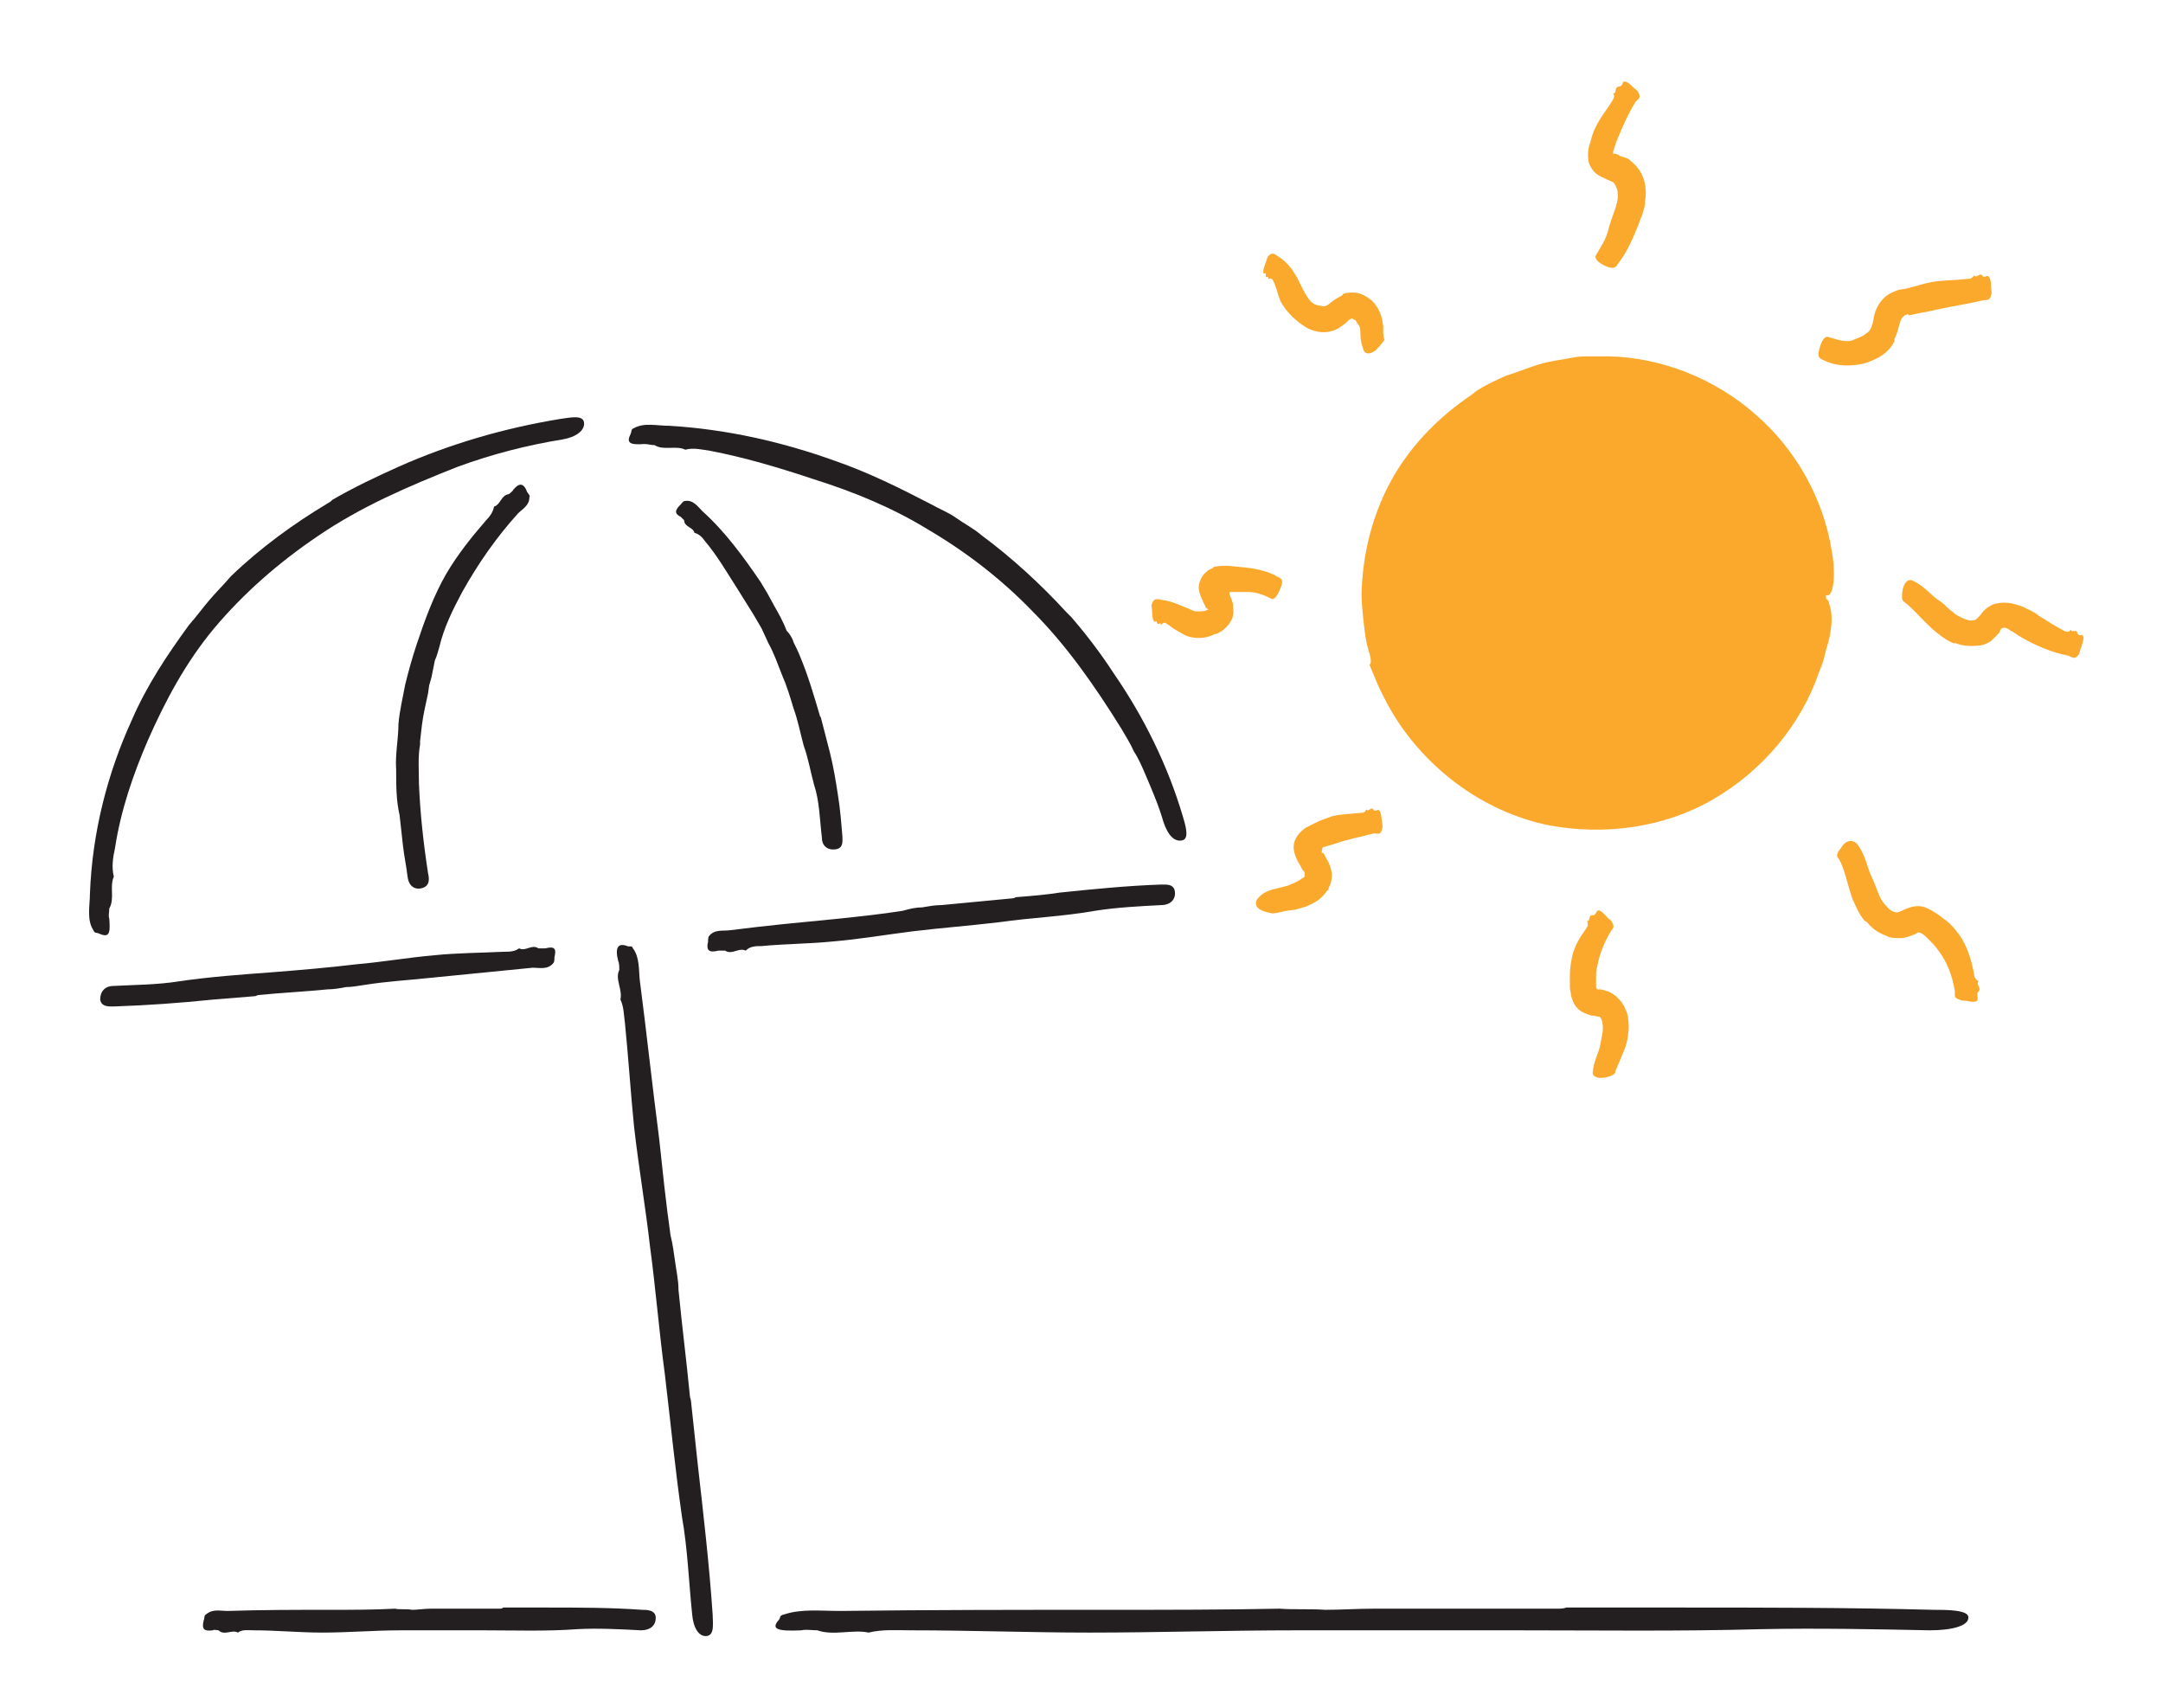 <?xml version="1.0" encoding="utf-8"?>
<!-- Generator: Adobe Illustrator 25.2.3, SVG Export Plug-In . SVG Version: 6.00 Build 0)  -->
<svg version="1.1" id="Layer_1" xmlns="http://www.w3.org/2000/svg" xmlns:xlink="http://www.w3.org/1999/xlink" x="0px" y="0px"
	 viewBox="0 0 190 150" style="enable-background:new 0 0 190 150;" xml:space="preserve">
<style type="text/css">
	.st0{fill:#231F20;}
	.st1{fill:#FBA92C;}
</style>
<g>
	<g>
		<g>
			<g>
				<g>
					<path class="st0" d="M116.4,141.4c1.4,0,2.8-0.1,4.3-0.1c5.4,0,10.7,0,16.1,0c0.3,0,0.5,0,0.8-0.1l0,0c3.2,0,6.5,0,9.7,0
						c7.5,0,15,0,22.5,0.2c1.2,0,3.2,0,3.1,0.7c0,0.7-1.4,1.1-3.4,1.1c-4.9-0.1-9.9-0.2-14.8-0.1c-7.2,0.2-14.4,0.1-21.5,0.1
						c-6.4,0-12.9,0-19.3,0c-6.1,0-12.1,0.2-18.2,0.2c-5.2,0-10.4-0.2-15.7-0.2c-1.2,0-2.5-0.1-3.7,0.2l0,0
						c-1.4-0.3-3.1,0.3-4.5-0.2l0,0c-0.5,0-1-0.1-1.4,0c-2.1,0.1-2.7-0.1-2-0.9c0.2-0.2,0-0.4,0.5-0.5c0,0,0,0,0,0l0,0
						c1.5-0.5,3.2-0.3,4.9-0.3c8-0.1,16-0.1,23.9-0.1c4.9,0,9.8,0,14.7-0.1C113.7,141.4,115,141.3,116.4,141.4L116.4,141.4z"/>
				</g>
			</g>
		</g>
		<g>
			<g>
				<g>
					<path class="st0" d="M36.2,141.4c0.5,0,1.1-0.1,1.6-0.1c2,0,4.1,0,6.1,0c0.1,0,0.2,0,0.3-0.1l0,0c1.2,0,2.5,0,3.7,0
						c2.9,0,5.7,0,8.5,0.2c0.4,0,1.2,0,1.2,0.7c0,0.7-0.5,1.1-1.3,1.1c-1.9-0.1-3.8-0.2-5.6-0.1c-2.7,0.2-5.5,0.1-8.2,0.1
						c-2.4,0-4.9,0-7.3,0c-2.3,0-4.6,0.2-6.9,0.2c-2,0-4-0.2-6-0.2c-0.5,0-1-0.1-1.4,0.2l0,0c-0.5-0.3-1.2,0.3-1.7-0.2l0,0
						c-0.2,0-0.4-0.1-0.5,0c-0.8,0.1-1-0.1-0.8-0.9c0.1-0.2,0-0.4,0.2-0.5c0,0,0,0,0,0l0,0c0.6-0.5,1.2-0.3,1.9-0.3
						c3-0.1,6.1-0.1,9.1-0.1c1.9,0,3.7,0,5.6-0.1C35.1,141.4,35.7,141.3,36.2,141.4L36.2,141.4z"/>
				</g>
			</g>
		</g>
		<g>
			<g>
				<g>
					<path class="st0" d="M59.3,110.8c0.1,0.8,0.3,1.6,0.3,2.5c0.3,3.1,0.7,6.2,1,9.3c0,0.2,0.1,0.3,0.1,0.5l0,0
						c0.2,1.9,0.4,3.8,0.6,5.6c0.5,4.4,1,8.7,1.3,13.1c0,0.7,0.2,1.8-0.5,1.9c-0.7,0.1-1.2-0.7-1.3-1.9c-0.3-2.9-0.4-5.8-0.9-8.6
						c-0.6-4.2-1-8.3-1.5-12.5c-0.5-3.7-0.8-7.5-1.3-11.2c-0.4-3.5-1-7-1.4-10.5c-0.3-3-0.5-6.1-0.8-9.1c-0.1-0.7-0.1-1.5-0.4-2.1
						l0,0c0.2-0.9-0.5-1.8-0.1-2.6l0,0c0-0.3,0-0.6-0.1-0.8c-0.3-1.2,0-1.6,0.8-1.3c0.2,0.1,0.4-0.1,0.5,0.2c0,0,0,0,0,0l0,0
						c0.6,0.8,0.5,1.9,0.6,2.8c0.6,4.6,1.1,9.3,1.7,13.9c0.3,2.8,0.6,5.7,1,8.5C59.1,109.3,59.2,110.1,59.3,110.8L59.3,110.8z"/>
				</g>
			</g>
		</g>
		<g>
			<g>
				<g>
					<path class="st0" d="M30.4,86.7c-0.5,0.1-1.1,0.2-1.6,0.2c-2,0.2-4.1,0.3-6.1,0.5c-0.1,0-0.2,0.1-0.3,0.1l0,0
						c-1.2,0.1-2.5,0.2-3.7,0.3c-2.9,0.3-5.7,0.5-8.6,0.6c-0.4,0-1.2,0.1-1.3-0.6c0-0.7,0.4-1.2,1.2-1.2c1.9-0.1,3.8-0.1,5.7-0.4
						c2.7-0.4,5.5-0.6,8.2-0.8c2.5-0.2,4.9-0.4,7.4-0.7c2.3-0.2,4.6-0.6,6.9-0.8c2-0.2,4-0.2,6-0.3c0.5,0,1,0,1.4-0.3l0,0
						c0.6,0.3,1.1-0.4,1.7,0l0,0c0.2,0,0.4,0,0.6,0c0.8-0.2,1,0,0.8,0.8c0,0.2,0,0.4-0.1,0.5c0,0,0,0,0,0l0,0
						c-0.5,0.6-1.2,0.4-1.8,0.4c-3,0.3-6.1,0.6-9.1,0.9c-1.9,0.2-3.7,0.3-5.6,0.6C31.4,86.6,30.9,86.7,30.4,86.7L30.4,86.7z"/>
				</g>
			</g>
		</g>
		<g>
			<g>
				<g>
					<path class="st0" d="M18.4,52.7c0.6-0.7,1.3-1.4,1.9-2.1c2.6-2.5,5.5-4.6,8.5-6.4c0.2-0.1,0.3-0.2,0.4-0.3l0,0
						c1.9-1.1,3.8-2,5.8-2.9c4.5-2,9.3-3.4,14.2-4.2c0.8-0.1,2-0.4,2.1,0.3c0.1,0.7-0.7,1.3-1.9,1.5c-3.1,0.5-6.2,1.3-9.2,2.4
						c-4.3,1.7-8.5,3.5-12.3,6.1c-3.4,2.3-6.5,5-9.1,8.1c-2.5,3-4.3,6.4-5.8,9.8c-1.3,3-2.4,6.2-2.9,9.5C9.9,75.4,9.8,76.2,10,77
						l0,0c-0.4,0.9,0.1,1.9-0.4,2.8l0,0c0,0.3-0.1,0.6,0,0.9c0.1,1.3,0,1.7-0.9,1.3c-0.2-0.1-0.4,0-0.5-0.3l0,0l0,0
						c-0.6-0.9-0.3-2.2-0.3-3.2c0.2-5.3,1.5-10.5,3.7-15.3c1.3-3,3.1-5.7,5-8.3C17.3,54.1,17.8,53.4,18.4,52.7L18.4,52.7z"/>
				</g>
			</g>
		</g>
		<g>
			<g>
				<g>
					<path class="st0" d="M81,79.7c0.6-0.1,1.1-0.2,1.7-0.2c2.1-0.2,4.2-0.4,6.3-0.6c0.1,0,0.2-0.1,0.3-0.1l0,0
						c1.3-0.1,2.5-0.2,3.8-0.4c2.9-0.3,5.9-0.6,8.8-0.7c0.5,0,1.2-0.1,1.3,0.6c0.1,0.7-0.4,1.2-1.2,1.2c-1.9,0.1-3.9,0.2-5.8,0.5
						c-2.8,0.5-5.6,0.6-8.4,1c-2.5,0.3-5.1,0.5-7.6,0.8c-2.4,0.3-4.7,0.7-7.1,0.9c-2,0.2-4.1,0.2-6.2,0.4c-0.5,0-1,0-1.4,0.4l0,0
						c-0.6-0.3-1.2,0.4-1.8,0l0,0c-0.2,0-0.4,0-0.6,0c-0.8,0.2-1.1,0-0.9-0.8c0-0.2,0-0.4,0.1-0.5c0,0,0,0,0,0l0,0
						c0.5-0.6,1.2-0.4,1.9-0.5c3.1-0.4,6.3-0.7,9.4-1c1.9-0.2,3.8-0.4,5.7-0.7C80,79.8,80.5,79.7,81,79.7L81,79.7z"/>
				</g>
			</g>
		</g>
		<g>
			<g>
				<g>
					<path class="st0" d="M84,45.5c0.7,0.5,1.5,0.9,2.2,1.5c2.7,2,5.2,4.3,7.5,6.8c0.1,0.1,0.2,0.2,0.4,0.4l0,0
						c1.3,1.5,2.6,3.2,3.7,4.9c2.7,3.9,4.8,8.2,6.1,12.6c0.2,0.7,0.6,1.9,0,2.1c-0.7,0.2-1.3-0.4-1.7-1.6c-0.4-1.4-1-2.8-1.6-4.2
						c-0.3-0.7-0.6-1.4-1-2c-0.3-0.7-0.7-1.3-1.1-2c-2.3-3.7-4.8-7.3-7.8-10.3c-2.7-2.8-5.8-5.2-9.2-7.2c-3.1-1.9-6.5-3.3-10-4.4
						c-3-1-6-1.9-9.1-2.5c-0.7-0.1-1.5-0.3-2.2-0.1l0,0c-0.8-0.4-1.9,0.1-2.7-0.4l0,0c-0.3,0-0.6-0.1-0.9-0.1
						c-1.3,0.1-1.6-0.1-1.2-0.9c0.1-0.2,0-0.4,0.3-0.5l0,0l0,0c0.9-0.5,2-0.2,3.1-0.2c5,0.3,9.9,1.4,14.6,3.1c2.9,1,5.7,2.4,8.4,3.8
						C82.5,44.7,83.3,45,84,45.5L84,45.5z"/>
				</g>
			</g>
		</g>
		<g>
			<g>
				<g>
					<path class="st0" d="M38.2,58c-0.1,0.5-0.2,1-0.3,1.5l-0.2,0.7l-0.1,0.7l-0.3,1.4c-0.2,0.9-0.3,1.9-0.4,2.8c0,0.1,0,0.2,0,0.3
						l0,0c-0.2,1.1-0.1,2.3-0.1,3.4c0.1,2.6,0.4,5.3,0.8,7.9c0.1,0.4,0.2,1.1-0.5,1.3c-0.7,0.2-1.2-0.2-1.3-1
						c-0.1-0.9-0.3-1.8-0.4-2.7c-0.1-0.9-0.2-1.8-0.3-2.7c-0.3-1.3-0.3-2.6-0.3-4c-0.1-1.3,0.2-2.7,0.2-4c0.1-1.2,0.4-2.4,0.6-3.5
						c0.3-1.2,0.6-2.3,1-3.5c0.7-2.1,1.5-4.3,2.6-6.2c1-1.7,2.2-3.2,3.5-4.7c0.3-0.3,0.6-0.7,0.7-1.2l0,0c0.6-0.2,0.6-1,1.3-1.1l0,0
						c0.1-0.1,0.3-0.2,0.4-0.4c0.5-0.6,0.9-0.6,1.2,0.2c0.1,0.2,0.3,0.3,0.2,0.5l0,0l0,0c0,0.7-0.6,1-1,1.4
						c-1.9,2.1-3.5,4.4-4.9,6.9c-0.8,1.5-1.6,3.1-2,4.8C38.5,57.1,38.4,57.6,38.2,58L38.2,58z"/>
				</g>
			</g>
		</g>
		<g>
			<g>
				<g>
					<path class="st0" d="M69.7,56.4c0.2,0.4,0.4,0.8,0.6,1.3c0.7,1.7,1.2,3.4,1.7,5.1c0,0.1,0.1,0.2,0.1,0.2l0,0l0.8,3.1
						c0.3,1.2,0.5,2.4,0.7,3.7c0.2,1.2,0.3,2.5,0.4,3.7c0,0.4,0.1,1-0.6,1.1c-0.7,0.1-1.2-0.3-1.2-1c-0.2-1.6-0.2-3.2-0.7-4.7
						c-0.3-1.1-0.5-2.3-0.9-3.4c-0.3-1.1-0.5-2.2-0.9-3.3c-0.3-1-0.6-2-1-2.9c-0.4-1-0.7-1.9-1.2-2.8l-0.6-1.3l-0.7-1.2
						c-0.5-0.8-1-1.6-1.5-2.4c-0.9-1.4-1.7-2.8-2.8-4.1c-0.2-0.3-0.5-0.6-0.9-0.7l0,0c-0.1-0.5-0.9-0.5-0.9-1.1l0,0
						c-0.1-0.1-0.2-0.2-0.3-0.3c-0.6-0.3-0.5-0.6,0-1.1c0.1-0.1,0.2-0.3,0.4-0.3l0,0l0,0c0.7-0.1,1.1,0.5,1.5,0.9
						c2,1.8,3.6,4,5.1,6.2l0.6,1l0.6,1.1c0.4,0.7,0.8,1.4,1.1,2.2C69.3,55.6,69.6,56,69.7,56.4L69.7,56.4z"/>
				</g>
			</g>
		</g>
	</g>
	<g>
		<g>
			<g>
				<g>
					<path class="st1" d="M120.3,57.4c-0.3-0.9-0.4-1.7-0.5-2.6c-0.1-0.9-0.2-1.8-0.2-2.7c0.1-3.4,0.9-6.7,2.5-9.7
						c1.6-3,4-5.5,6.7-7.4c0.3-0.2,0.6-0.4,0.8-0.6l0,0c0.9-0.6,1.8-1,2.7-1.4c1-0.3,1.9-0.7,2.9-1c1-0.3,2-0.4,3-0.6
						c0.5-0.1,1-0.1,1.5-0.1l0.8,0l0.8,0c4.7,0.1,9.4,2,12.9,5.1c3.6,3.1,6,7.5,6.7,12c0.3,1.4,0.3,3.9-0.4,3.9
						c-0.8-0.1-1.2-1.6-1.6-3.8c-1-5.4-4.6-10.5-9.7-12.9c-1.8-0.9-3.8-1.5-5.8-1.8c-2-0.3-4-0.3-6,0.1c-2,0.3-3.9,1-5.7,1.9
						c-1.8,1-3.4,2.2-4.8,3.7c-2.5,2.6-4.2,6-4.8,9.5c-0.4,1.8-0.3,3.6-0.2,5.4c0.2,1.8,0.7,3.5,1.4,5.2c0.7,1.5,1.6,3,2.6,4.3
						c1.1,1.3,2.3,2.5,3.7,3.4c0.3,0.3,0.7,0.5,1.1,0.7c0.4,0.2,0.7,0.4,1.1,0.6c0.8,0.3,1.5,0.7,2.3,1c1.6,0.6,3.2,0.9,4.9,1.1
						c2.9,0.2,5.8-0.2,8.5-1.2c2.7-1,5.2-2.8,7.1-5c0.5-0.5,0.9-1.1,1.3-1.7c0.4-0.6,0.7-1.2,0.9-1.9l0,0c1-1.3,1.1-3.2,1.9-4.6l0,0
						c0.2-0.5,0.2-1.1,0.3-1.6c0.1-0.6,0.1-1.1,0.1-1.5c0-0.4,0.1-0.7,0.2-0.8c0.2-0.4,0.5-0.3,0.9,0.1c0.2,0.2,0.4,0,0.5,0.6l0,0
						l0,0c0.3,0.9,0.2,1.9,0,2.9c-0.1,0.5-0.3,1-0.4,1.5c-0.1,0.5-0.3,1-0.5,1.5c-1.6,4.7-5,8.7-9.3,11.2c-4.3,2.5-9.5,3.2-14.4,2.3
						c-6-1.2-11.3-5.3-14.2-10.6c-0.4-0.8-0.8-1.5-1.1-2.3l-0.5-1.2C120.5,58.2,120.4,57.8,120.3,57.4L120.3,57.4z"/>
				</g>
			</g>
			<circle class="st1" cx="140.6" cy="52.4" r="19.8"/>
		</g>
		<g>
			<g>
				<g>
					<path class="st1" d="M142.3,13.7c0.2,0.1,0.6,0.1,0.9,0.4c1.3,1,1.5,2.4,1.3,3.6c0,0.1,0,0.1,0,0.2l0,0
						c-0.1,0.7-0.4,1.3-0.6,1.9c-0.5,1.2-1,2.4-1.8,3.4c-0.1,0.2-0.3,0.5-1,0.2c-0.7-0.3-1.1-0.7-0.9-1c0.4-0.7,0.9-1.4,1.1-2.3
						c0.3-1.2,0.9-2.2,0.8-3.1c0-0.4-0.2-0.7-0.3-0.9c-0.2-0.2-0.2-0.1-1.2-0.6c-0.4-0.2-0.7-0.5-0.9-0.9c-0.2-0.3-0.2-0.7-0.2-1.1
						c0-0.4,0.1-0.8,0.2-1c0.1-0.4,0.2-0.8,0.4-1.2c0.4-0.9,1-1.6,1.5-2.4c0.1-0.2,0.3-0.4,0.1-0.7l0,0c0.4,0,0-0.6,0.6-0.6l0,0
						c0.1-0.1,0.2-0.1,0.2-0.2c0.1-0.4,0.4-0.3,1,0.3c0.1,0.1,0.4,0.3,0.4,0.4l0,0l0,0c0.3,0.5,0,0.6-0.2,0.8
						c-0.7,1.1-1.2,2.3-1.7,3.5l-0.3,0.9c0,0.1,0,0.1,0,0.2c0,0,0.1,0,0.1,0c0,0,0.1,0,0.1,0c0,0,0,0,0,0
						C142.2,13.6,142.3,13.7,142.3,13.7L142.3,13.7z"/>
				</g>
			</g>
		</g>
		<g>
			<g>
				<g>
					<path class="st1" d="M167.3,27.7c-0.1,0.1-0.2,0.2-0.2,0.2c0,0-0.1,0.1-0.2,0.4c-0.1,0.3-0.2,0.9-0.5,1.5c0,0.1,0,0.1,0,0.2
						l0,0c-0.4,0.8-1.1,1.3-1.8,1.6c-0.8,0.4-1.6,0.5-2.4,0.5c-0.8,0-1.5-0.2-2.1-0.5c-0.2-0.1-0.5-0.2-0.3-0.9
						c0.2-0.8,0.5-1.2,0.8-1.1c0.7,0.2,1.5,0.5,2.1,0.3c0.4-0.2,0.9-0.3,1.2-0.6c0.2-0.1,0.3-0.2,0.4-0.4c0.1-0.1,0.1-0.3,0.2-0.5
						c0.1-0.4,0.1-1.1,0.7-1.9c0.3-0.4,0.7-0.7,1-0.8c0.4-0.2,0.7-0.3,1-0.3c1-0.2,2-0.6,3-0.7c0.9-0.1,1.8-0.1,2.6-0.2
						c0.2,0,0.4,0,0.6-0.3l0,0c0.3,0.3,0.5-0.4,0.8,0.1l0,0c0.1,0,0.2,0,0.2,0c0.3-0.2,0.5,0.1,0.5,1c0,0.2,0.1,0.4,0,0.6l0,0l0,0
						c-0.1,0.6-0.5,0.4-0.8,0.5c-1.3,0.3-2.6,0.5-4,0.8c-0.8,0.2-1.6,0.3-2.4,0.5C167.6,27.5,167.4,27.7,167.3,27.7L167.3,27.7z"/>
				</g>
			</g>
		</g>
		<g>
			<g>
				<g>
					<path class="st1" d="M175.8,55.2c0,0-0.1,0.2-0.2,0.4c-0.2,0.2-0.4,0.4-0.7,0.7c-0.3,0.2-0.7,0.4-1.1,0.4c-0.8,0.1-1.5,0-2-0.2
						c-0.1,0-0.1,0-0.2,0l0,0c-0.7-0.3-1.2-0.7-1.8-1.2c-1.1-1-1.8-1.9-2.5-2.4c-0.1-0.1-0.3-0.1-0.2-0.9c0.1-0.8,0.5-1.2,0.9-1
						c1.1,0.5,1.6,1.3,2.4,1.8c0.3,0.2,0.5,0.4,0.7,0.6c0.2,0.2,0.4,0.3,0.6,0.5c0.4,0.3,0.9,0.5,1.3,0.6c0.4,0,0.5,0,0.7-0.2
						c0.1-0.1,0.3-0.3,0.5-0.6c0.3-0.3,0.7-0.6,1.2-0.7c1-0.2,1.7,0.1,2.3,0.3c0.6,0.3,1.1,0.5,1.4,0.8c0.7,0.4,1.4,0.9,2.2,1.3
						c0.2,0.1,0.4,0.2,0.6-0.1l0,0c0.1,0.4,0.5-0.2,0.6,0.4l0,0c0.1,0,0.1,0.1,0.2,0.1c0.4-0.1,0.4,0.2,0.1,1.1
						c-0.1,0.2-0.1,0.4-0.2,0.6l0,0l0,0c-0.4,0.5-0.6,0.2-0.9,0.1c-1.5-0.3-2.9-0.9-4.1-1.6c-0.4-0.2-0.7-0.5-1-0.6
						C176.3,55.1,176,55.1,175.8,55.2C175.8,55.2,175.8,55.3,175.8,55.2L175.8,55.2z"/>
				</g>
			</g>
		</g>
		<g>
			<g>
				<g>
					<path class="st1" d="M168.4,81.9C168.4,81.9,168.4,82,168.4,81.9c0,0.1-0.1,0.1-0.3,0.2c-0.3,0.1-0.7,0.3-1.2,0.3
						c-0.4,0-0.9,0-1.2-0.2c-0.8-0.3-1.3-0.7-1.7-1.2c0,0-0.1-0.1-0.2-0.1l0,0c-0.5-0.6-0.8-1.3-1.1-2c-0.5-1.5-0.7-2.7-1.2-3.5
						c-0.1-0.1-0.3-0.3,0.2-0.9c0.4-0.7,1-0.8,1.4-0.4c0.8,1,0.9,2.1,1.3,2.9c0.3,0.6,0.5,1.3,0.7,1.7c0.2,0.5,0.6,0.9,0.9,1.2
						c0.3,0.2,0.6,0.3,0.8,0.2c0.1,0,0.2-0.1,0.7-0.3c0.5-0.2,1.1-0.3,1.6-0.1c0.5,0.2,0.8,0.4,1.1,0.6c0.3,0.2,0.5,0.4,0.8,0.6
						c0.5,0.4,0.9,0.9,1.3,1.5c0.6,1,0.9,2.1,1.1,3.1c0,0.3,0.1,0.5,0.4,0.7l0,0c-0.3,0.3,0.4,0.6-0.1,1l0,0c0,0.1,0,0.2,0,0.3
						c0.1,0.5-0.1,0.6-1,0.4c-0.2,0-0.4,0-0.6-0.1l0,0l0,0c-0.6-0.2-0.3-0.5-0.4-0.8c-0.2-1.3-0.7-2.6-1.5-3.6
						c-0.2-0.3-0.5-0.6-0.8-0.9c-0.3-0.3-0.6-0.6-0.9-0.6C168.4,81.9,168.4,82,168.4,81.9L168.4,81.9z"/>
				</g>
			</g>
		</g>
		<g>
			<g>
				<g>
					<path class="st1" d="M140.3,86.9C140.3,86.9,140.4,86.8,140.3,86.9L140.3,86.9C140.4,86.8,140.4,86.8,140.3,86.9l0.2,0
						c0.2,0,0.5,0.1,0.8,0.2c0.7,0.3,1.3,1,1.5,1.6c0,0.1,0.1,0.1,0.1,0.2l0,0c0.2,0.8,0.2,1.4,0.1,2.1c-0.1,0.8-0.4,1.4-0.6,1.9
						c-0.2,0.5-0.4,0.9-0.5,1.2c0,0.1,0,0.3-0.7,0.5c-0.8,0.2-1.3,0-1.3-0.4c0.1-1.1,0.6-1.8,0.7-2.6c0.1-0.6,0.2-0.9,0.2-1.3
						c0-0.4-0.1-0.8-0.2-0.9c-0.1-0.1-0.1-0.1-0.2-0.1c-0.1,0-0.3-0.1-0.6-0.1c-0.4-0.1-0.9-0.3-1.2-0.6c-0.3-0.3-0.5-0.7-0.6-1.2
						c0-0.2-0.1-0.5-0.1-0.6l0-0.4c0-0.3,0-0.5,0-0.8c0-0.5,0.1-1.1,0.2-1.6c0.2-0.9,0.7-1.7,1.2-2.4c0.1-0.2,0.3-0.3,0.1-0.7l0,0
						c0.4,0,0-0.6,0.6-0.5l0,0c0.1-0.1,0.1-0.1,0.2-0.2c0.1-0.4,0.4-0.3,1,0.4c0.1,0.1,0.4,0.3,0.4,0.4l0,0l0,0
						c0.3,0.5,0,0.6-0.1,0.8c-0.6,1-1,2-1.2,3.1c-0.1,0.3-0.1,0.7-0.1,1c0,0.2,0,0.3,0,0.5c0,0.1,0,0.2,0,0.3
						C140.2,86.7,140.2,86.8,140.3,86.9C140.3,86.9,140.4,86.8,140.3,86.9L140.3,86.9z"/>
				</g>
			</g>
		</g>
		<g>
			<g>
				<g>
					<path class="st1" d="M116.1,74.9C116.2,74.9,116.2,74.9,116.1,74.9c0.1,0,0.1,0,0.2,0.1l0.2,0.4c0.2,0.3,0.4,0.7,0.5,1.4
						c0,0.4-0.1,0.9-0.3,1.2c0,0.1,0,0.2-0.1,0.2l0,0c-0.6,0.9-1.2,1.1-1.8,1.4c-0.3,0.1-0.7,0.2-1,0.3l-0.8,0.1
						c-0.5,0.1-0.8,0.2-1,0.2c-0.1,0-0.1,0.1-0.8-0.1c-0.8-0.2-1.1-0.7-0.7-1.2c0.4-0.5,1-0.7,1.4-0.8c0.4-0.1,0.8-0.2,1.2-0.3
						c0.2-0.1,0.5-0.2,0.7-0.3c0.2-0.1,0.4-0.2,0.5-0.3c0.2-0.1,0.3-0.2,0.3-0.2c0,0,0-0.1,0-0.2l0,0c0,0,0,0,0-0.1
						c0-0.1,0-0.1-0.1-0.2c-0.1-0.1-0.2-0.3-0.3-0.5c-0.2-0.3-0.4-0.7-0.5-1.1c-0.1-0.4-0.1-0.8,0.1-1.2c0-0.1,0.1-0.1,0.1-0.2
						c0.2-0.3,0.5-0.6,0.8-0.8c0.2-0.1,0.4-0.2,0.6-0.3l0.4-0.2c0.4-0.2,0.8-0.3,1.3-0.5c0.8-0.2,1.6-0.2,2.5-0.3
						c0.2,0,0.4,0,0.5-0.3l0,0c0.3,0.3,0.4-0.4,0.7,0.1l0,0c0.1,0,0.2,0,0.2,0c0.3-0.2,0.4,0.1,0.5,1c0,0.2,0.1,0.4,0,0.6l0,0l0,0
						c-0.1,0.6-0.4,0.4-0.7,0.4c-1.1,0.3-2.3,0.5-3.4,0.9l-1,0.3l-0.1,0l0,0c0,0,0,0,0,0C116.1,74.7,116.1,74.8,116.1,74.9
						L116.1,74.9C116.1,74.9,116.2,74.9,116.1,74.9L116.1,74.9z"/>
				</g>
			</g>
		</g>
		<g>
			<g>
				<g>
					<path class="st1" d="M106,53.4C106,53.4,106,53.4,106,53.4C106,53.4,105.9,53.4,106,53.4c-0.1,0-0.1,0-0.1-0.1
						c-0.3-0.6-0.6-1.2-0.6-1.7c0-0.5,0.3-1.1,0.7-1.4c0.1-0.1,0.3-0.2,0.5-0.3c0.1,0,0.1-0.1,0.1-0.1l0,0c0.4-0.1,0.9-0.1,1.3-0.1
						l1,0.1c1.2,0.1,2.4,0.3,3.4,0.9c0.2,0.1,0.5,0.2,0.2,0.9c-0.3,0.8-0.6,1.1-0.8,1c-0.6-0.3-1.3-0.6-2-0.6c-0.5,0-0.9,0-1.4,0
						l-0.2,0c0,0-0.1,0-0.1,0c0,0,0,0,0,0c0,0.1,0,0.1,0,0.2c0,0.1,0-0.1,0.3,0.8c0,0.4,0.1,0.7,0,1.1c-0.1,0.4-0.3,0.7-0.6,1
						c-0.1,0.1-0.3,0.3-0.5,0.4c-0.2,0.1-0.3,0.2-0.5,0.2c-0.6,0.3-1.2,0.4-1.9,0.3c-0.7-0.1-1-0.4-1.4-0.6
						c-0.4-0.2-0.7-0.5-0.9-0.6c-0.1-0.1-0.3-0.2-0.5,0.1l0,0c-0.1-0.4-0.3,0.2-0.4-0.3l0,0c0,0-0.1-0.1-0.1,0
						c-0.1,0.1-0.3-0.1-0.3-1c0-0.2-0.1-0.4,0-0.6l0,0l0,0c0.2-0.6,0.7-0.3,0.9-0.3c0.8,0.1,1.4,0.4,1.9,0.6
						c0.3,0.1,0.5,0.2,0.7,0.3c0.1,0,0.2,0.1,0.3,0.1c0.1,0,0.2,0,0.3,0c0.2,0,0.5,0,0.7-0.1c0.1,0,0.2-0.1,0.2-0.1
						C106.1,53.6,106.1,53.5,106,53.4C106.1,53.5,105.9,53.4,106,53.4L106,53.4z"/>
				</g>
			</g>
		</g>
		<g>
			<g>
				<g>
					<path class="st1" d="M116.1,26.9c0.1,0,0.2,0,0.2,0c0.1,0,0.1,0,0.3-0.1c0.2-0.1,0.4-0.4,1.2-0.8c0.1,0,0.1-0.1,0.2-0.2l0,0
						c0.3-0.1,0.6-0.1,0.9-0.1c0.6,0,1.1,0.3,1.6,0.7c0.8,0.8,0.9,1.6,1,2.2c0,0.6,0,1,0.1,1.2c0,0.1,0,0.1-0.5,0.7
						c-0.5,0.6-1.1,0.7-1.3,0.3c-0.2-0.5-0.3-1-0.3-1.4c0-0.4,0-0.7-0.2-0.9c-0.1-0.1-0.1-0.2-0.2-0.3c0-0.1-0.1-0.1-0.1-0.1
						c-0.1,0-0.1-0.1-0.2-0.1c0,0-0.1,0-0.1,0c-0.1,0,0,0-0.2,0.1c-0.1,0.1-0.3,0.3-0.6,0.5c-0.2,0.2-0.6,0.4-1,0.5
						c-0.8,0.2-1.5,0-2.1-0.3c-1-0.6-1.8-1.4-2.3-2.3c-0.3-0.7-0.4-1.4-0.7-1.9c-0.1-0.1-0.1-0.2-0.4-0.1l0,0
						c0.1-0.4-0.3,0.1-0.2-0.4l0,0c0,0,0-0.1-0.1-0.1c-0.2,0.1-0.2-0.2,0.1-1c0.1-0.2,0.1-0.4,0.2-0.5l0,0l0,0c0.5-0.5,0.7,0,1,0.1
						c1.3,0.9,1.7,2.2,2.2,3.1c0.3,0.5,0.6,1,1.1,1.1C115.9,26.9,116.1,26.8,116.1,26.9L116.1,26.9z"/>
				</g>
			</g>
		</g>
	</g>
</g>
</svg>
